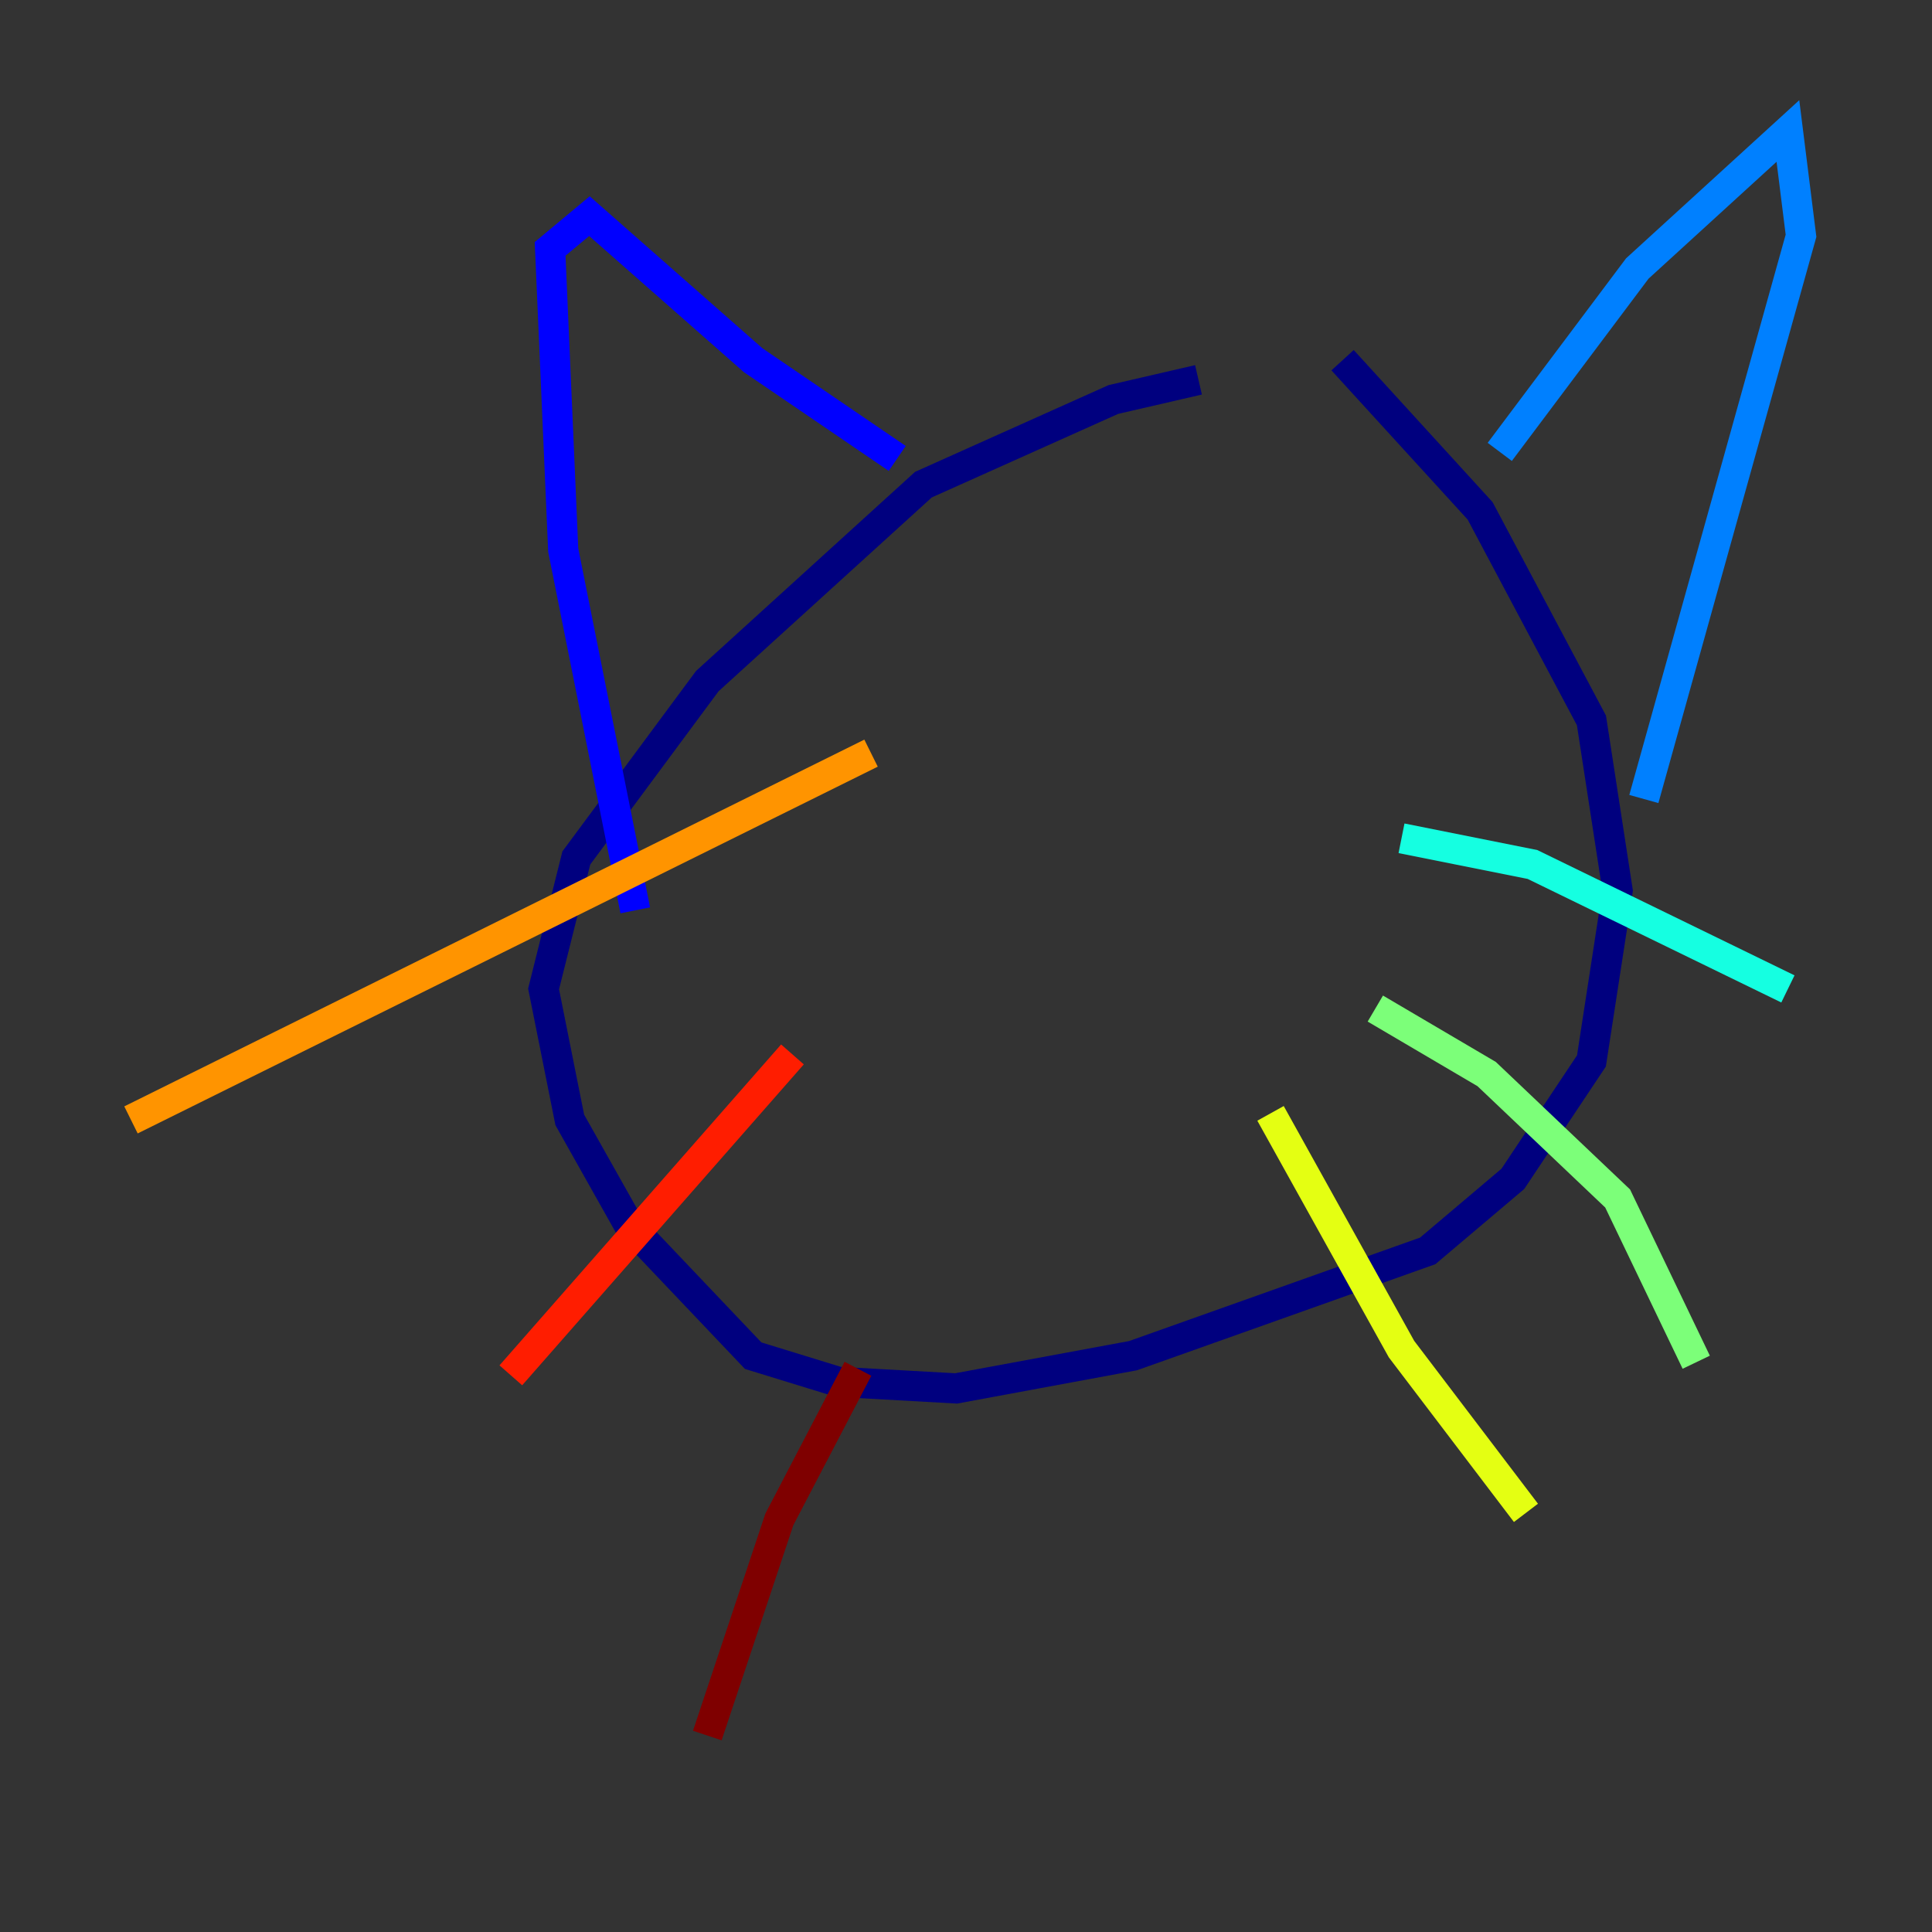 <?xml version="1.0" encoding="utf-8" ?>
<svg baseProfile="tiny" height="128" version="1.2" viewBox="0,0,128,128" width="128" xmlns="http://www.w3.org/2000/svg" xmlns:ev="http://www.w3.org/2001/xml-events" xmlns:xlink="http://www.w3.org/1999/xlink"><rect x="0" y="0" width="128" height="128" fill="#333333" stroke="none"/><defs /><polyline fill="none" points="79.403,25.166 73.763,26.468 61.18,32.108 46.861,45.125 38.183,56.841 36.014,65.519 37.749,74.197 41.654,81.139 49.898,89.817 55.539,91.552 63.349,91.986 75.064,89.817 94.59,82.875 100.231,78.102 105.437,70.291 107.173,59.01 105.437,47.729 98.061,33.844 88.949,23.864" stroke="#00007f" stroke-width="2" /><polyline fill="none" points="42.088,60.312 37.315,36.447 36.447,16.488 39.051,14.319 49.898,23.864 59.444,30.373" stroke="#0000ff" stroke-width="2" /><polyline fill="none" points="99.363,29.939 108.475,17.79 118.454,8.678 119.322,15.62 108.909,52.936" stroke="#0080ff" stroke-width="2" /><polyline fill="none" points="92.854,55.539 101.532,57.275 118.454,65.519" stroke="#15ffe1" stroke-width="2" /><polyline fill="none" points="91.119,66.82 98.495,71.159 107.173,79.403 112.38,90.251" stroke="#7cff79" stroke-width="2" /><polyline fill="none" points="84.176,73.763 92.854,89.383 101.098,100.231" stroke="#e4ff12" stroke-width="2" /><polyline fill="none" points="57.709,49.898 8.678,74.197" stroke="#ff9400" stroke-width="2" /><polyline fill="none" points="52.502,69.858 33.844,91.119" stroke="#ff1d00" stroke-width="2" /><polyline fill="none" points="56.841,90.685 51.634,100.664 46.861,114.983" stroke="#7f0000" stroke-width="2" /></svg>